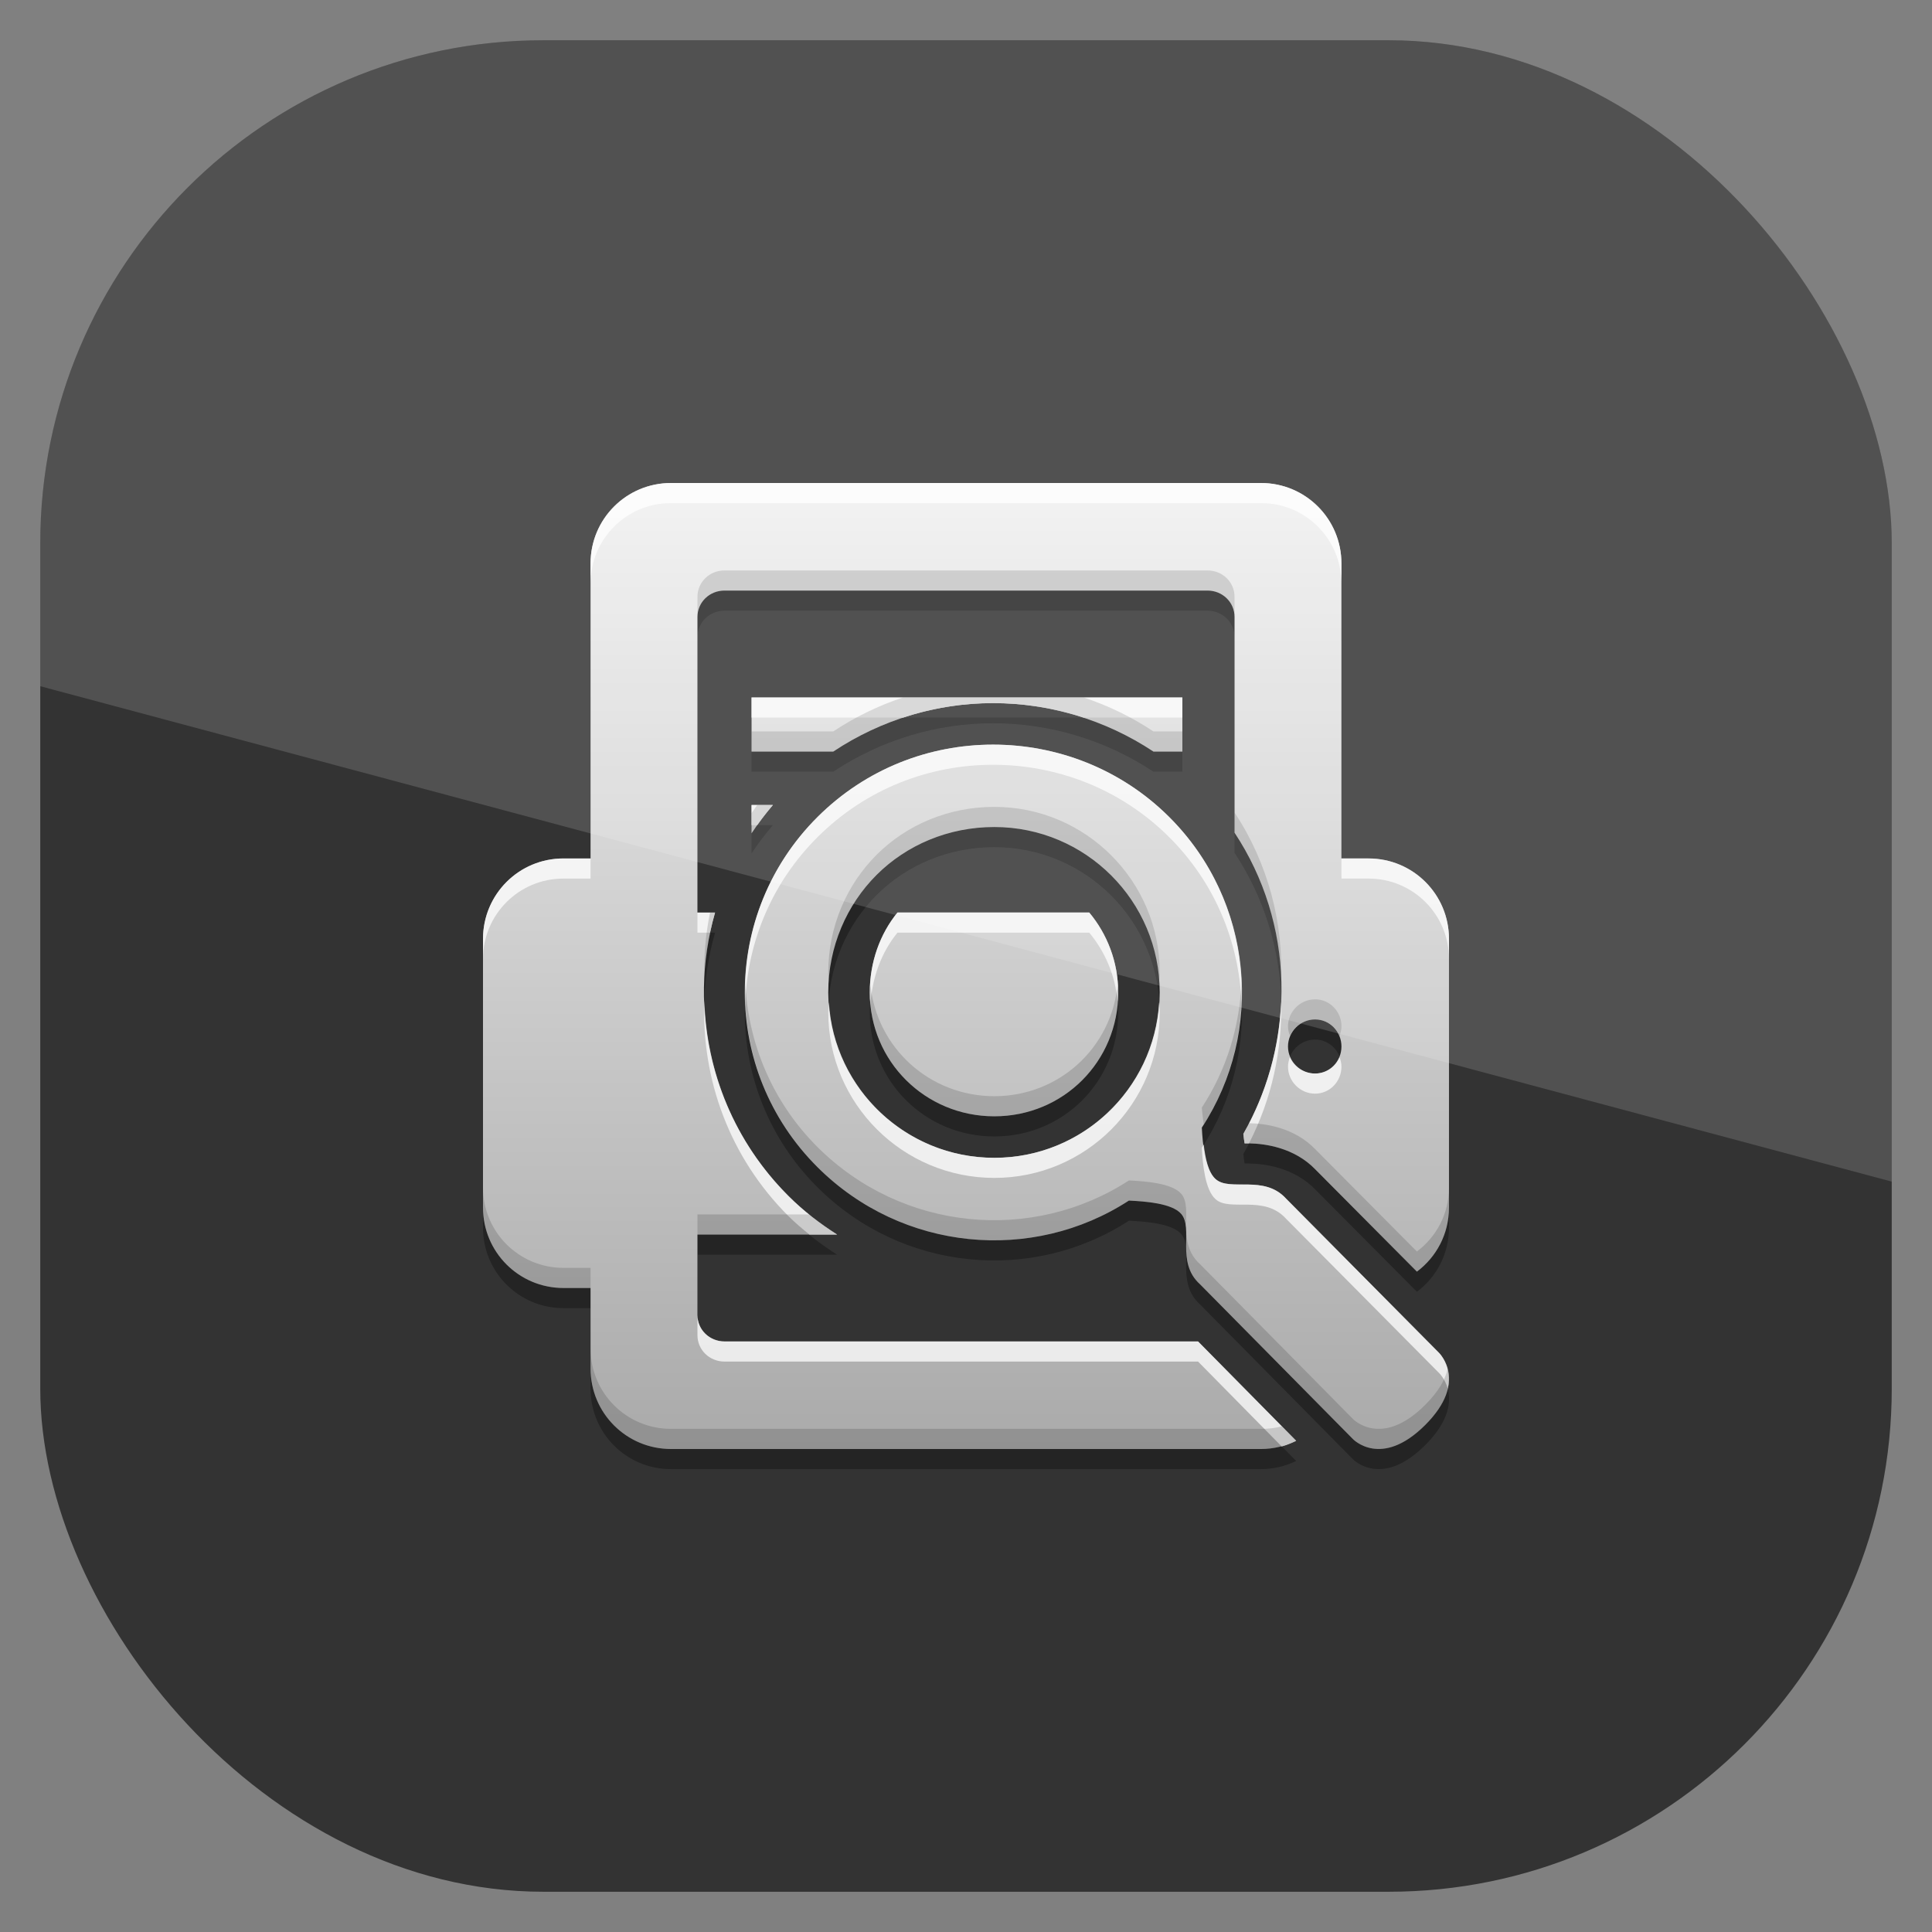<?xml version="1.0" encoding="UTF-8" standalone="no"?>
<!-- Created with Inkscape (http://www.inkscape.org/) -->
<svg id="svg11037" xmlns:rdf="http://www.w3.org/1999/02/22-rdf-syntax-ns#" xmlns="http://www.w3.org/2000/svg" height="96" width="96" version="1.1" xmlns:cc="http://creativecommons.org/ns#" xmlns:xlink="http://www.w3.org/1999/xlink" xmlns:dc="http://purl.org/dc/elements/1.1/">
 <rect width="100%" height="100%" fill="#808080" stroke="none"/>
 <defs id="defs11039">
  <clipPath id="clipPath3009" clipPathUnits="userSpaceOnUse">
   <path id="path3011" style="opacity:.15;fill:#fff" d="m-2 956.36h-96v33.562l96 25.687v-59.25z"/>
  </clipPath>
  <linearGradient id="linearGradient3181" x1="18.449" gradientUnits="userSpaceOnUse" y1="17.478" gradientTransform="matrix(2.466 0 0 2.899 10.507 21.327)" x2="18.449" y2=".922">
   <stop id="stop4083-61" style="stop-color:#aaa" offset="0"/>
   <stop id="stop4085-3" style="stop-color:#f0f0f0" offset="1"/>
  </linearGradient>
 </defs>
 <g id="layer1" transform="translate(0 -956.36)">
  <rect id="rect3867" style="opacity:.6" rx="25" ry="25" height="92" width="92" y="958.36" x="2"/>
  <g id="g3053" transform="translate(0 956.36)">
   <path id="path3986" style="opacity:.3" transform="translate(0,1)" d="m33.344 24c-2.216 0-4 1.784-4 4v14.656h-1.344c-2.216 0-4 1.784-4 4v13.344c0 2.216 1.784 4 4 4h1.344v4c0 2.216 1.784 4 4 4h29.312c0.628 0 1.222-0.15 1.75-0.406l-4.875-4.938h-23.531c-0.739 0-1.344-0.574-1.344-1.312v-4h6.938c-0.85-0.542-1.662-1.165-2.406-1.906-3.823-3.809-5.045-9.244-3.657-14.094h-0.875v-14.688c0-0.739 0.605-1.312 1.344-1.312h24c0.739 0 1.344 0.574 1.344 1.312v10.719c2.973 4.493 3.089 10.299 0.438 14.969 0.015 0.167 0.04 0.321 0.062 0.469 0.092 0.001 0.107-0.002 0.219 0 0.783 0.014 2.254 0.201 3.312 1.312 0.022 0.023 0.041 0.039 0.062 0.062l4.969 5c0.969-0.728 1.593-1.875 1.593-3.187v-13.344c0-2.216-1.784-4-4-4h-1.344v-14.656c0-2.216-1.784-4-4-4h-29.312zm4 10.656v2.688h4.062c2.397-1.595 5.166-2.406 7.938-2.406 2.772 0 5.562 0.81 7.969 2.406h1.438v-2.688h-21.406zm12 2.344c-3.163 0-6.307 1.191-8.719 3.594-4.823 4.805-4.823 12.601 0 17.406 4.205 4.189 10.678 4.771 15.469 1.656 0.814 0.041 2.127 0.129 2.594 0.656 0.635 0.718-0.281 2.406 0.938 3.5l7.593 7.688s1.404 1.494 3.594-0.688c2.189-2.181 0.687-3.593 0.687-3.593l-7.594-7.657c-1.098-1.214-2.779-0.336-3.5-0.969-0.529-0.465-0.647-1.751-0.688-2.562 3.126-4.773 2.58-11.248-1.625-15.438-2.412-2.402-5.587-3.593-8.75-3.593zm-12 3v1.406c0.321-0.486 0.675-0.954 1.062-1.406h-1.062zm12.062 1.094c4.547 0 8.219 3.688 8.219 8.219 0 4.53-3.672 8.219-8.219 8.219-4.547 0-8.25-3.688-8.25-8.219 0-2.265 0.915-4.358 2.406-5.844s3.57-2.375 5.844-2.375zm-4.812 4.25c-0.871 1.066-1.375 2.469-1.375 3.969 0 3.415 2.747 6.156 6.188 6.156 3.44 0 6.156-2.732 6.156-6.156 0-1.515-0.547-2.902-1.438-3.969h-9.531zm20.75 5.312c0.736 0 1.312 0.608 1.312 1.344 0 0.736-0.577 1.344-1.312 1.344s-1.344-0.608-1.344-1.344c0-0.736 0.608-1.344 1.344-1.344z"/>
   <path id="Symbol" style="fill:url(#linearGradient3181)" d="m33.344 24c-2.216 0-4 1.784-4 4v14.656h-1.344c-2.216 0-4 1.784-4 4v13.344c0 2.216 1.784 4 4 4h1.344v4c0 2.216 1.784 4 4 4h29.312c0.628 0 1.222-0.15 1.75-0.406l-4.875-4.938h-23.531c-0.739 0-1.344-0.574-1.344-1.312v-4h6.938c-0.85-0.542-1.662-1.165-2.406-1.906-3.823-3.809-5.045-9.244-3.657-14.094h-0.875v-14.688c0-0.739 0.605-1.312 1.344-1.312h24c0.739 0 1.344 0.574 1.344 1.312v10.719c2.973 4.493 3.089 10.299 0.438 14.969 0.015 0.167 0.04 0.321 0.062 0.469 0.092 0.001 0.107-0.002 0.219 0 0.783 0.014 2.254 0.201 3.312 1.312 0.022 0.023 0.041 0.039 0.062 0.062l4.969 5c0.969-0.728 1.593-1.875 1.593-3.187v-13.344c0-2.216-1.784-4-4-4h-1.344v-14.656c0-2.216-1.784-4-4-4h-29.312zm4 10.656v2.688h4.062c2.397-1.595 5.166-2.406 7.938-2.406 2.772 0 5.562 0.81 7.969 2.406h1.438v-2.688h-21.406zm12 2.344c-3.163 0-6.307 1.191-8.719 3.594-4.823 4.805-4.823 12.601 0 17.406 4.205 4.189 10.678 4.771 15.469 1.656 0.814 0.041 2.127 0.129 2.594 0.656 0.635 0.718-0.281 2.406 0.938 3.5l7.593 7.688s1.404 1.494 3.594-0.688c2.189-2.181 0.687-3.593 0.687-3.593l-7.594-7.657c-1.098-1.214-2.779-0.336-3.5-0.969-0.529-0.465-0.647-1.751-0.688-2.562 3.126-4.773 2.58-11.248-1.625-15.438-2.412-2.402-5.587-3.593-8.75-3.593zm-12 3v1.406c0.321-0.486 0.675-0.954 1.062-1.406h-1.062zm12.062 1.094c4.547 0 8.219 3.688 8.219 8.219 0 4.53-3.672 8.219-8.219 8.219-4.547 0-8.25-3.688-8.25-8.219 0-2.265 0.915-4.358 2.406-5.844s3.57-2.375 5.844-2.375zm-4.812 4.25c-0.871 1.066-1.375 2.469-1.375 3.969 0 3.415 2.747 6.156 6.188 6.156 3.44 0 6.156-2.732 6.156-6.156 0-1.515-0.547-2.902-1.438-3.969h-9.531zm20.75 5.312c0.736 0 1.312 0.608 1.312 1.344 0 0.736-0.577 1.344-1.312 1.344s-1.344-0.608-1.344-1.344c0-0.736 0.608-1.344 1.344-1.344z"/>
   <path id="path3184" style="opacity:.75;fill:#fff" d="m33.344 24c-2.216 0-4 1.784-4 4v1c0-2.216 1.784-4 4-4h29.312c2.216 0 4 1.784 4 4v-1c0-2.216-1.784-4-4-4h-29.312zm4 10.656v1h7.531c1.453-0.48 2.954-0.719 4.469-0.719s3.039 0.238 4.5 0.719h4.906v-1h-21.406zm12 2.344c-3.163 0-6.307 1.191-8.719 3.594-2.538 2.529-3.727 5.874-3.594 9.188 0.123-2.978 1.313-5.915 3.594-8.188 2.412-2.403 5.556-3.594 8.719-3.594 3.163 0 6.338 1.191 8.75 3.594 2.277 2.269 3.465 5.211 3.594 8.188 0.125-3.31-1.061-6.664-3.594-9.188-2.412-2.403-5.587-3.594-8.75-3.594zm-12 3v1h0.281c0.244-0.342 0.503-0.675 0.781-1h-1.062zm-9.344 2.656c-2.216 0-4 1.784-4 4v1c0-2.216 1.784-4 4-4h1.344v-1h-1.344zm38.656 0v1h1.344c2.216 0 4 1.784 4 4v-1c0-2.216-1.784-4-4-4h-1.344zm-32 2.688v1h0.625c0.071-0.339 0.154-0.666 0.25-1h-0.875zm9.938 0c-0.871 1.066-1.375 2.469-1.375 3.969 0 0.213 0.01 0.417 0.031 0.625 0.078-1.354 0.548-2.619 1.344-3.594h9.531c0.779 0.934 1.289 2.111 1.406 3.406 0.01-0.147 0.031-0.288 0.031-0.438 0-1.515-0.547-2.902-1.438-3.969h-9.531zm-9.594 4.375c-0.157 3.866 1.233 7.775 4.188 10.719 0.33 0.329 0.678 0.621 1.031 0.906h1.375c-0.85-0.542-1.662-1.165-2.406-1.906-2.7-2.69-4.086-6.186-4.188-9.719zm28.656 0.062c-0.093 2.273-0.715 4.519-1.875 6.562 0.015 0.167 0.04 0.321 0.062 0.469 0.092 0.001 0.107-0.002 0.219 0 1.128-2.196 1.658-4.631 1.594-7.031zm-22.468 0.03c-0.01 0.166-0.031 0.332-0.031 0.5 0 4.53 3.703 8.219 8.25 8.219s8.219-3.688 8.219-8.219c0-0.168-0.021-0.335-0.031-0.5-0.258 4.299-3.809 7.719-8.188 7.719-4.379 0-7.958-3.42-8.219-7.719zm22.906 2.719c-0.054 0.145-0.094 0.307-0.094 0.469 0 0.736 0.608 1.344 1.344 1.344 0.736 0 1.312-0.608 1.312-1.344 0-0.162-0.042-0.324-0.094-0.469-0.197 0.481-0.667 0.812-1.219 0.812-0.552 0-1.045-0.331-1.25-0.812zm-4.282 4.344c-0.033 0.052-0.06 0.105-0.094 0.156 0.041 0.811 0.158 2.098 0.688 2.562 0.721 0.633 2.402-0.245 3.5 0.969l7.594 7.656s0.3 0.283 0.438 0.781c0.246-1.106-0.438-1.781-0.438-1.781l-7.594-7.657c-1.098-1.214-2.779-0.336-3.5-0.969-0.368-0.322-0.511-1.036-0.594-1.718zm-25.156 8.469v1c0 0.739 0.605 1.312 1.344 1.312h23.531l4.156 4.219c0.248-0.067 0.492-0.172 0.719-0.281l-4.875-4.938h-23.531c-0.739 0-1.344-0.574-1.344-1.312z"/>
   <path id="path3973" style="opacity:.15" d="m36 28.344c-0.739 0-1.344 0.574-1.344 1.312v1c0-0.739 0.605-1.312 1.344-1.312h24c0.739 0 1.344 0.574 1.344 1.312v-1c0-0.739-0.605-1.312-1.344-1.312h-24zm8.875 6.312c-1.205 0.398-2.382 0.965-3.469 1.688h-4.062v1h4.062c2.397-1.595 5.166-2.406 7.938-2.406 2.772 0 5.562 0.81 7.969 2.406h1.438v-1h-1.438c-1.091-0.723-2.258-1.289-3.469-1.688h-8.969zm-7.25 5.344c-0.096 0.134-0.19 0.269-0.281 0.406v1c0.321-0.486 0.675-0.954 1.062-1.406h-0.781zm11.781 0.094c-2.274 0-4.353 0.889-5.844 2.375-1.491 1.486-2.406 3.579-2.406 5.844 0 0.168 0.021 0.335 0.031 0.5 0.124-2.071 0.995-3.968 2.375-5.344 1.491-1.486 3.57-2.375 5.844-2.375 4.379 0 7.929 3.42 8.188 7.719 0.01-0.166 0.031-0.332 0.031-0.5 0-4.53-3.672-8.219-8.219-8.219zm11.938 0.281v1c1.486 2.246 2.243 4.809 2.312 7.406 0.12-2.922-0.64-5.879-2.312-8.406zm-26.062 4.969c-0.231 1.106-0.314 2.25-0.281 3.375 0.046-1.136 0.216-2.274 0.531-3.375h-0.25zm1.75 3.438c-0.138 3.318 1.051 6.685 3.593 9.218 4.205 4.189 10.678 4.771 15.469 1.656 0.814 0.041 2.127 0.129 2.594 0.656 0.14 0.158 0.221 0.359 0.25 0.594-0.003-0.648 0.068-1.235-0.25-1.594-0.467-0.527-1.78-0.615-2.594-0.656-4.791 3.115-11.264 2.533-15.469-1.656-2.285-2.276-3.473-5.236-3.594-8.219zm24.656 0c-0.082 2.186-0.725 4.352-1.969 6.25 0.012 0.247 0.058 0.545 0.094 0.844 1.363-2.152 1.981-4.634 1.875-7.094zm-18.438 0.156c-0.007 0.127-0.031 0.246-0.031 0.375 0 3.415 2.747 6.156 6.188 6.156 3.44 0 6.156-2.732 6.156-6.156 0-0.126-0.024-0.25-0.031-0.375-0.311 3.122-2.9 5.531-6.125 5.531-3.225 0-5.842-2.416-6.156-5.531zm22.094 0.719c-0.736-0.001-1.344 0.607-1.344 1.343 0 0.162 0.04 0.324 0.094 0.469 0.205-0.481 0.698-0.812 1.25-0.812s1.022 0.331 1.219 0.812c0.052-0.145 0.094-0.306 0.094-0.469 0-0.736-0.577-1.344-1.312-1.344zm-3.282 6.155c-0.092 0.18-0.181 0.355-0.281 0.531 0.015 0.167 0.04 0.321 0.062 0.469 0.092 0.001 0.107-0.002 0.219 0 0.783 0.014 2.254 0.201 3.312 1.312 0.022 0.023 0.041 0.039 0.062 0.062l4.969 5c0.97-0.728 1.594-1.875 1.594-3.187v-1c0 1.312-0.624 2.459-1.594 3.188l-4.969-5c-0.021-0.024-0.04-0.04-0.062-0.063-1.058-1.112-2.53-1.299-3.313-1.313zm-38.062 3.188v1c0 2.216 1.784 4 4 4h1.344v-1h-1.344c-2.216 0-4-1.784-4-4zm10.656 1.344v1h6.938c-0.473-0.302-0.93-0.641-1.375-1h-5.562zm24.282 0.656c0.067 0.829-0.226 1.992 0.688 2.812l7.593 7.688s1.404 1.494 3.594-0.688c1.219-1.215 1.298-2.186 1.125-2.812-0.116 0.519-0.426 1.116-1.125 1.812-2.19 2.182-3.594 0.688-3.594 0.688l-7.594-7.688c-0.581-0.521-0.678-1.19-0.687-1.812zm-29.594 6v1c0 2.216 1.784 4 4 4h29.312c0.628 0 1.222-0.15 1.75-0.406l-0.718-0.719c-0.331 0.09-0.673 0.125-1.032 0.125h-29.312c-2.216 0-4-1.784-4-4z"/>
  </g>
  <rect id="rect3003" style="opacity:.15;fill:#fff" clip-path="url(#clipPath3009)" rx="25" ry="25" transform="translate(98 -0)" width="92" y="958.36" x="-96" height="92"/>
 </g>
</svg>
